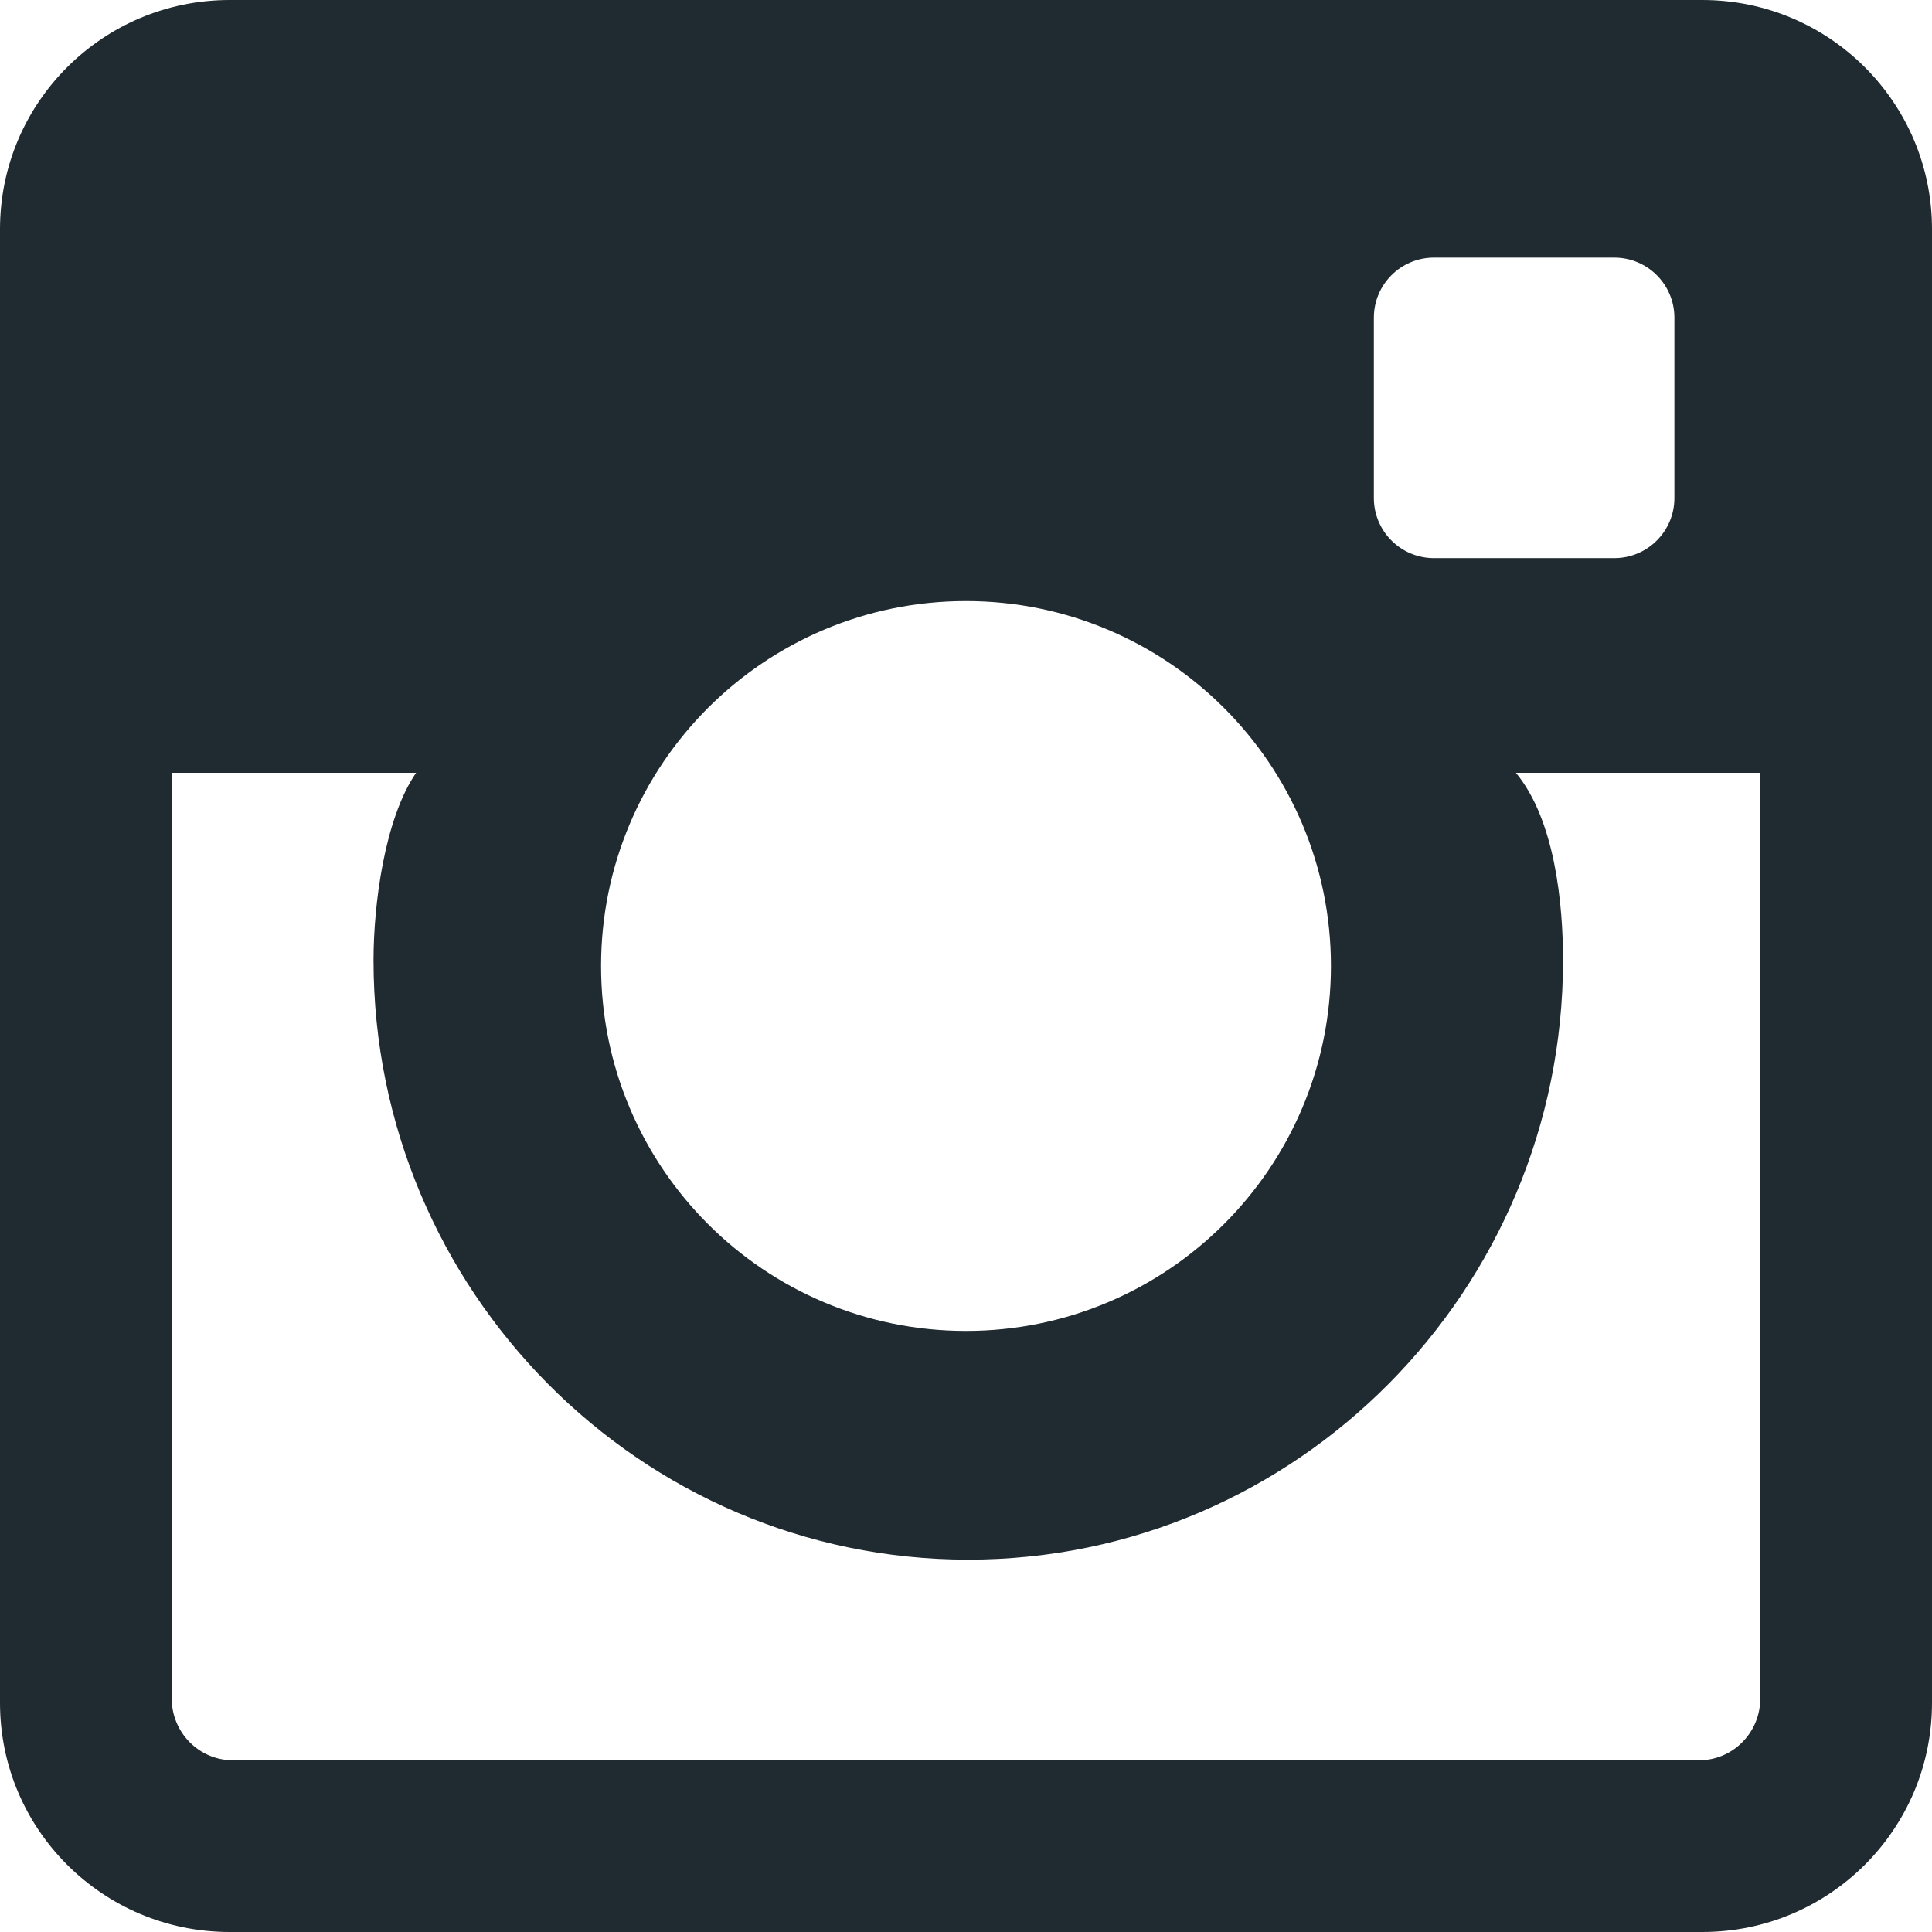 <?xml version="1.0" encoding="UTF-8"?>
<svg width="45px" height="45px" viewBox="0 0 45 45" version="1.1" xmlns="http://www.w3.org/2000/svg" xmlns:xlink="http://www.w3.org/1999/xlink">
    <!-- Generator: Sketch 64 (93537) - https://sketch.com -->
    <title>logo</title>
    <desc>Created with Sketch.</desc>
    <g id="Page-1" stroke="none" stroke-width="1" fill="none" fill-rule="evenodd">
        <g id="Desktop" transform="translate(-490, -3699)" fill="#202B31">
            <g id="footer" transform="translate(0, 3692)">
                <path d="M529.577,48 L495.423,48 C494.638,48 494,47.356 494,46.562 L494,25 L499.692,25 C498.951,26.078 498.7,28.089 498.7,29.366 C498.7,37.063 504.915,43.327 512.553,43.327 C520.192,43.327 526.406,37.063 526.406,29.366 C526.406,28.089 526.227,26.108 525.308,25 L531,25 L531,46.562 C531,47.356 530.362,48 529.577,48 M512.499,21 C517.194,21 521,24.806 521,29.499 C521,34.194 517.194,38 512.499,38 C507.806,38 504,34.194 504,29.499 C504,24.806 507.806,21 512.499,21 M523.4,13 L527.6,13 C528.373,13 529,13.627 529,14.4 L529,18.6 C529,19.373 528.373,20 527.6,20 L523.4,20 C522.627,20 522,19.373 522,18.6 L522,14.4 C522,13.627 522.627,13 523.4,13 M529.651,7 L495.349,7 C492.395,7 490,9.389 490,12.337 L490,46.663 C490,49.611 492.395,52 495.349,52 L529.651,52 C532.605,52 535,49.611 535,46.663 L535,12.337 C535,9.389 532.605,7 529.651,7" id="logo"></path>
            </g>
        </g>
    </g>
</svg>